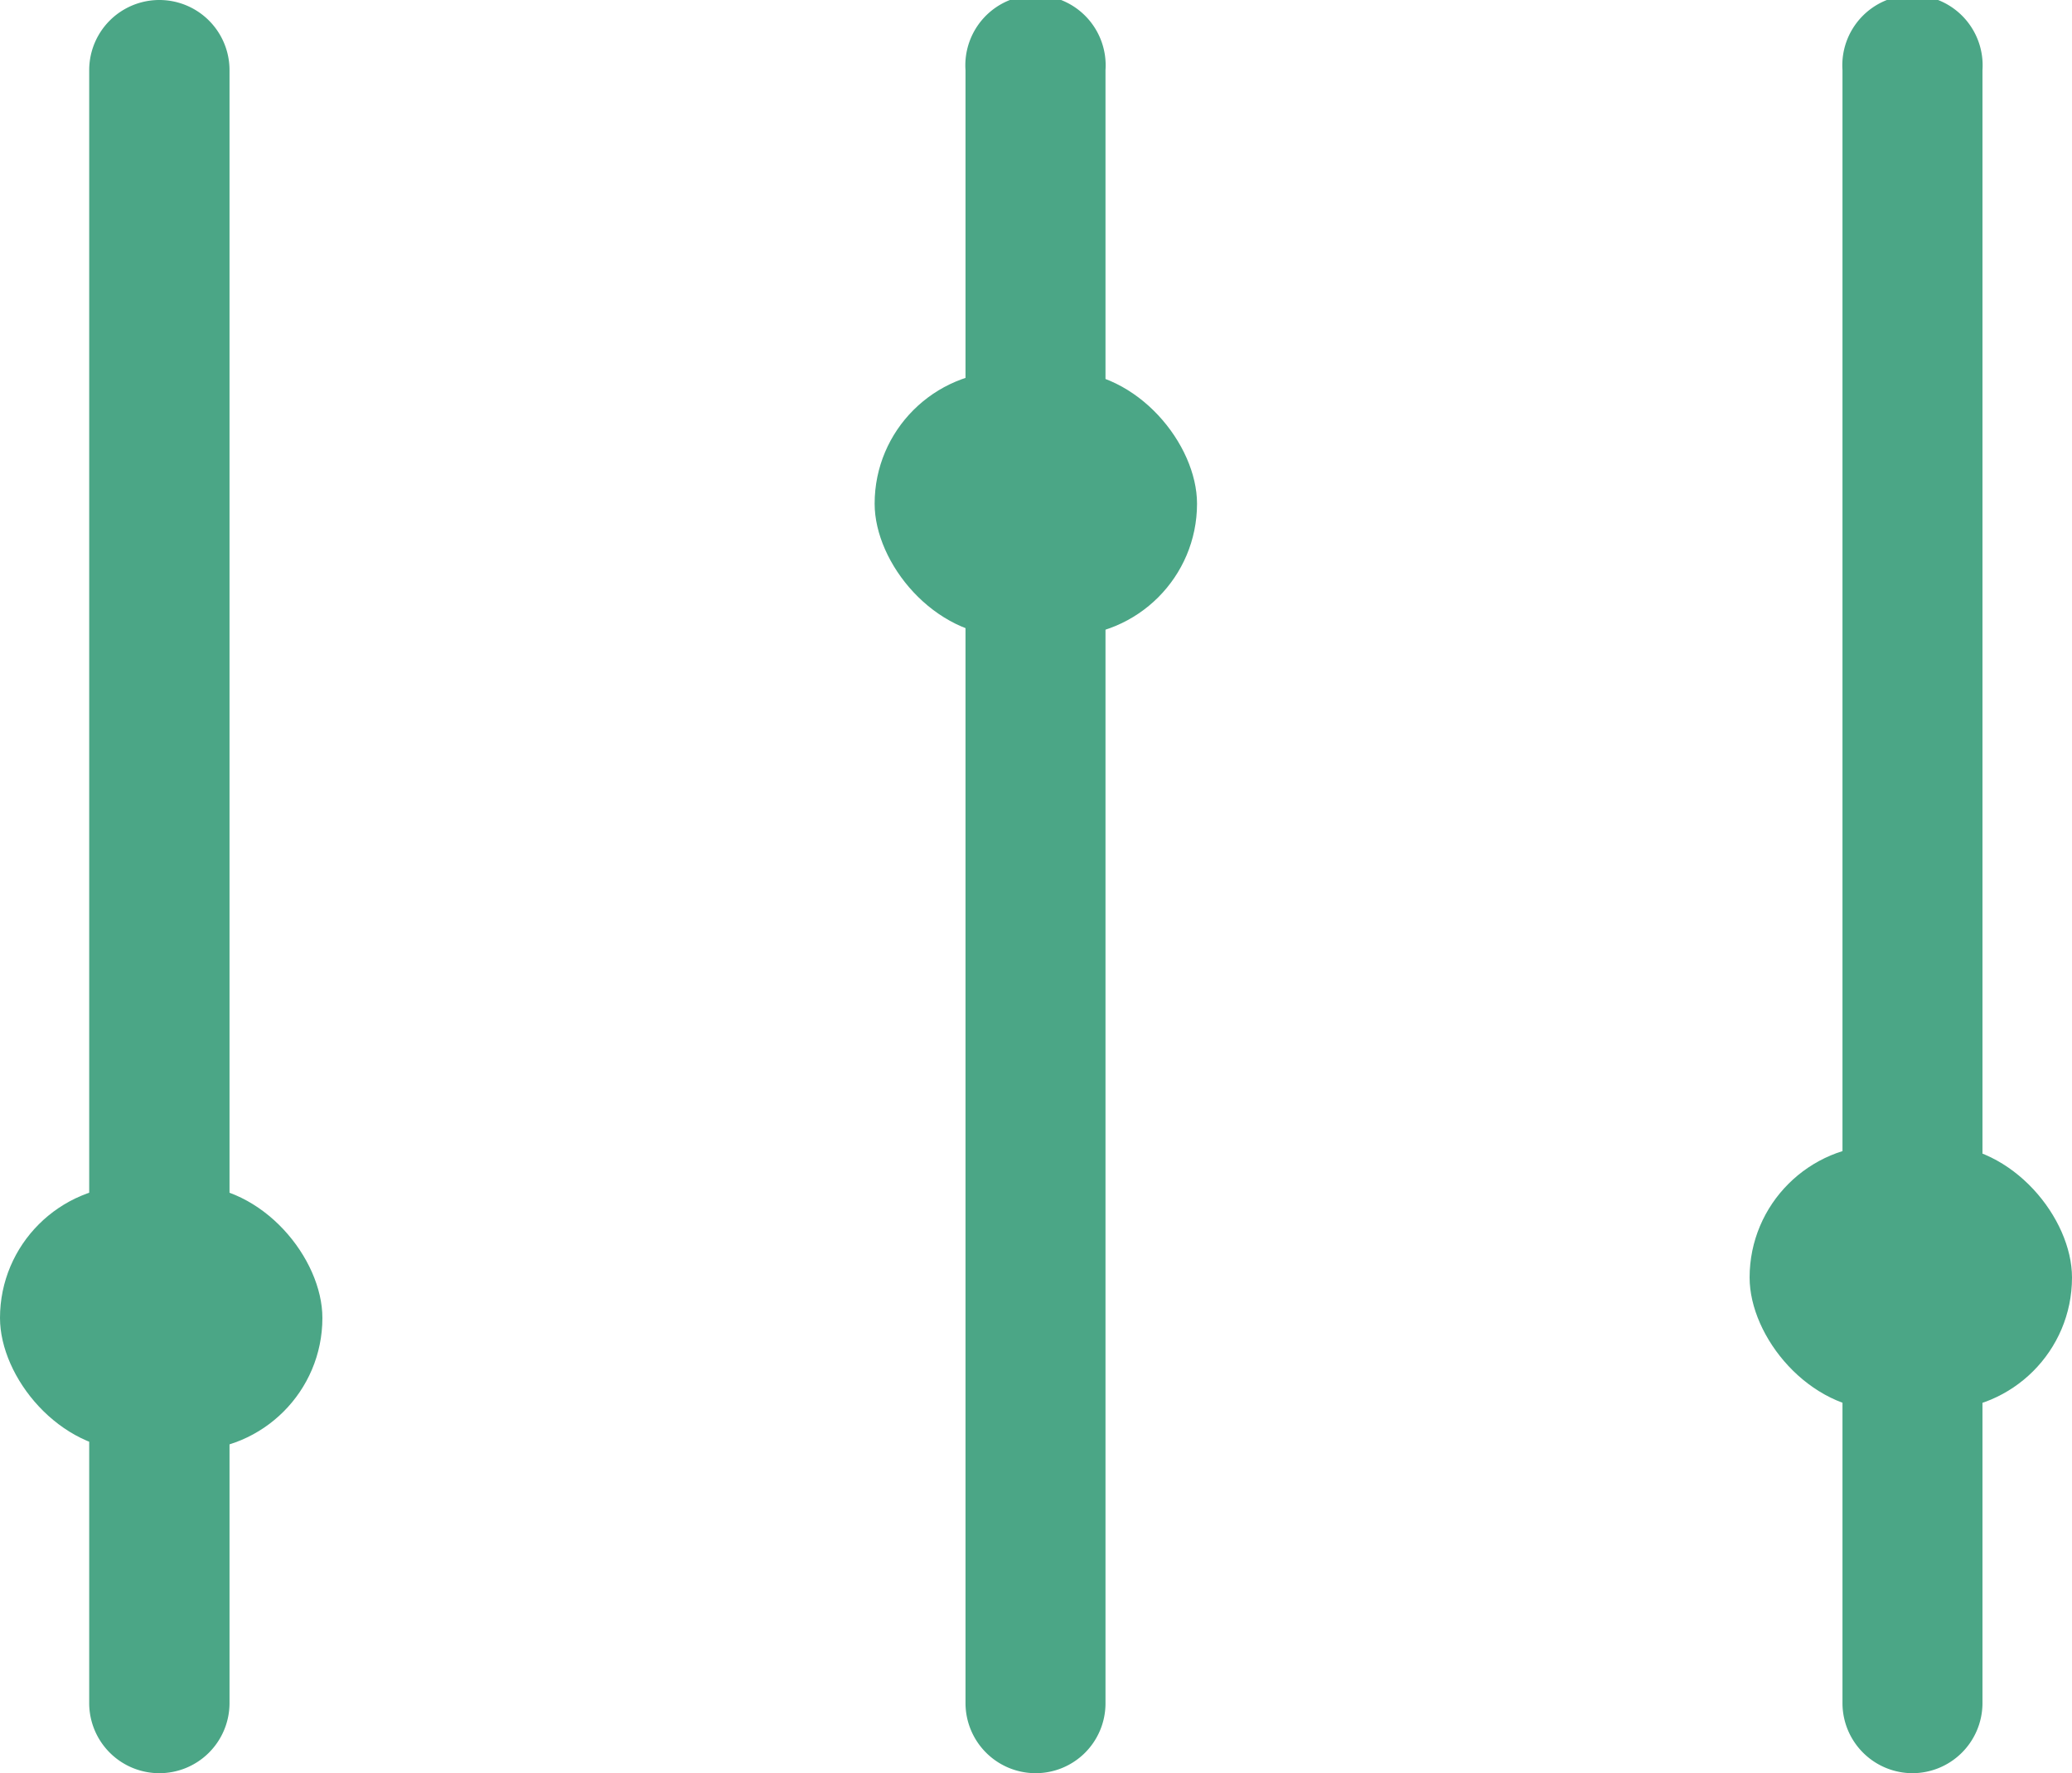 <svg xmlns="http://www.w3.org/2000/svg" viewBox="0 0 62.02 53.07"><defs><style>.cls-1{fill:#4ba686;}</style></defs><title>Asset 19</title><g id="Layer_2" data-name="Layer 2"><g id="Layer_1-2" data-name="Layer 1"><path class="cls-1" d="M4.77,53.07A2.1,2.1,0,0,1,2.67,51V2.1a2.1,2.1,0,0,1,4.2,0V51A2.1,2.1,0,0,1,4.77,53.07Z"/><path class="cls-1" d="M31,53.07a2.1,2.1,0,0,1-2.1-2.1V2.1a2.1,2.1,0,1,1,4.19,0V51A2.09,2.09,0,0,1,31,53.07Z"/><path class="cls-1" d="M57.24,53.07A2.1,2.1,0,0,1,55.15,51V2.1a2.1,2.1,0,1,1,4.19,0V51A2.1,2.1,0,0,1,57.24,53.07Z"/><rect class="cls-1" y="35.48" width="9.65" height="7.93" rx="3.97"/><rect class="cls-1" x="26.18" y="11.11" width="9.65" height="7.93" rx="3.97"/><rect class="cls-1" x="52.37" y="34.27" width="9.65" height="7.93" rx="3.97"/></g></g></svg>
